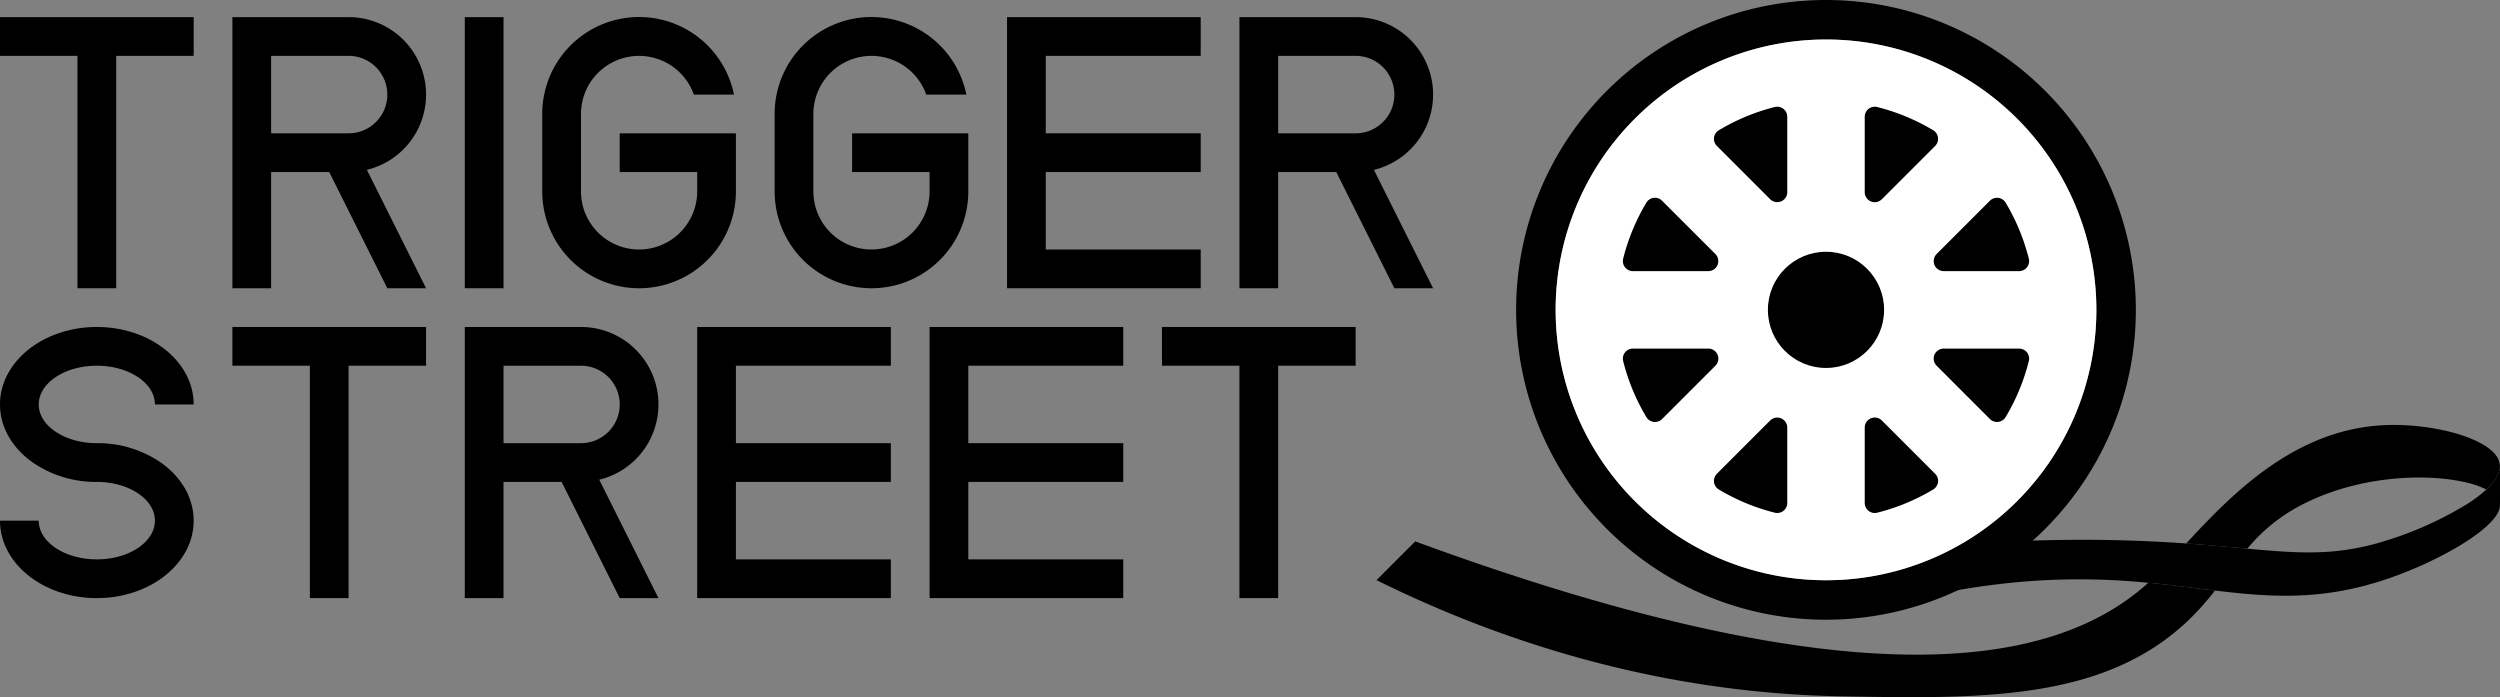 <svg xmlns="http://www.w3.org/2000/svg" viewBox="0 0 645.456 179.998"><rect x="0" y="0" width="645.456" height="179.998" fill="#808080" stroke="none"/><defs><style>.a{fill:#fff;}</style></defs><title>triggerstreet</title><polygon points="50 4.421 50 14.421 30 14.421 30 74.421 20 74.421 20 14.421 0 14.421 0 4.421 50 4.421"/><rect x="120" y="4.421" width="10" height="70"/><polygon points="270 14.421 270 34.421 310 34.421 310 44.421 270 44.421 270 64.421 310 64.421 310 74.421 260 74.421 260 4.421 310 4.421 310 14.421 270 14.421"/><polygon points="190 94.421 190 114.421 230 114.421 230 124.421 190 124.421 190 144.421 230 144.421 230 154.421 180 154.421 180 84.421 230 84.421 230 94.421 190 94.421"/><polygon points="250 94.421 250 114.421 290 114.421 290 124.421 250 124.421 250 144.421 290 144.421 290 154.421 240 154.421 240 84.421 290 84.421 290 94.421 250 94.421"/><path d="M50,134.421c0,11.05-11.19,20-25,20s-25-8.95-25-20H10c0,5.52,6.72,10,15,10s15-4.48,15-10c0-4.35-4.18-8.06-10-9.43a21.82,21.82,0,0,0-5-.57,28.7,28.7,0,0,1-16.52-5c-5.2-3.65-8.48-9.02-8.48-15,0-11.05,11.19-20,25-20s25,8.95,25,20H40c0-5.52-6.72-10-15-10s-15,4.48-15,10c0,4.35,4.18,8.06,10,9.43a21.82,21.82,0,0,0,5,.57,28.7,28.7,0,0,1,16.52,5C46.72,123.071,50,128.441,50,134.421Z"/><path d="M110,24.421a19.994,19.994,0,0,0-20-20H60v70H70v-30H85l15,30h10L94.72,43.851A19.985,19.985,0,0,0,110,24.421Zm-40,10v-20H90a10,10,0,0,1,0,20Z"/><path d="M370,24.421a19.994,19.994,0,0,0-20-20H320v70h10v-30h15l15,30h10l-15.28-30.57A19.985,19.985,0,0,0,370,24.421Zm-40,10v-20h20a10,10,0,0,1,0,20Z"/><path d="M170,104.421a19.994,19.994,0,0,0-20-20H120v70h10v-30h15l15,30h10l-15.28-30.57A19.985,19.985,0,0,0,170,104.421Zm-40,10v-20h20a10,10,0,0,1,0,20Z"/><path d="M250,34.421v15a25,25,0,1,1-50,0v-20a25,25,0,0,1,49.5-5H239.14a15,15,0,0,0-29.14,5v20a15,15,0,0,0,29.14,5,14.839,14.839,0,0,0,.86-5v-5H220v-10Z"/><path d="M190,34.421v15a25,25,0,1,1-50,0v-20a25,25,0,0,1,49.5-5H179.14a15,15,0,0,0-29.14,5v20a15,15,0,0,0,29.14,5,14.839,14.839,0,0,0,.86-5v-5H160v-10Z"/><polygon points="110 84.421 110 94.421 90 94.421 90 154.421 80 154.421 80 94.421 60 94.421 60 84.421 110 84.421"/><polygon points="350 84.421 350 94.421 330 94.421 330 154.421 320 154.421 320 94.421 300 94.421 300 84.421 350 84.421"/><path d="M471.436,0a80,80,0,1,0,80,80A80,80,0,0,0,471.436,0Zm0,149.8A69.8,69.8,0,1,1,541.246,80,69.8,69.8,0,0,1,471.436,149.8Z"/><path class="a" d="M541.246,80a69.805,69.805,0,1,1-69.81-69.8A69.8,69.8,0,0,1,541.246,80Z"/><circle cx="471.44" cy="80.001" r="15"/><path d="M441.049,70H421.59a2.59,2.59,0,0,1-2.523-3.2A53.46,53.46,0,0,1,425.075,52.3a2.587,2.587,0,0,1,4.043-.476L442.88,65.581A2.589,2.589,0,0,1,441.049,70Z"/><path d="M442.89,94.421l-13.764,13.764a2.587,2.587,0,0,1-4.042-.475,53.291,53.291,0,0,1-6.017-14.51A2.589,2.589,0,0,1,421.59,90h19.469A2.589,2.589,0,0,1,442.89,94.421Z"/><path d="M461.44,110.4V129.85a2.59,2.59,0,0,1-3.2,2.523,53.267,53.267,0,0,1-14.492-6.015,2.587,2.587,0,0,1-.473-4.042l13.745-13.745A2.589,2.589,0,0,1,461.44,110.4Z"/><path d="M499.142,126.358a53.242,53.242,0,0,1-14.5,6.016,2.59,2.59,0,0,1-3.2-2.523v-19.46a2.589,2.589,0,0,1,4.42-1.83l13.755,13.755A2.587,2.587,0,0,1,499.142,126.358Z"/><path d="M523.813,93.2a53.492,53.492,0,0,1-6.008,14.506,2.587,2.587,0,0,1-4.044.476L500,94.421A2.589,2.589,0,0,1,501.831,90H521.29A2.589,2.589,0,0,1,523.813,93.2Z"/><path d="M521.289,70H501.841a2.589,2.589,0,0,1-1.831-4.42l13.752-13.752a2.587,2.587,0,0,1,4.043.476,53.478,53.478,0,0,1,6.007,14.5A2.59,2.59,0,0,1,521.289,70Z"/><path d="M499.615,37.685,485.86,51.441a2.589,2.589,0,0,1-4.42-1.831V30.15a2.59,2.59,0,0,1,3.2-2.523,53.242,53.242,0,0,1,14.5,6.016A2.587,2.587,0,0,1,499.615,37.685Z"/><path d="M461.44,30.151V49.6a2.589,2.589,0,0,1-4.42,1.831L443.275,37.685a2.586,2.586,0,0,1,.473-4.041,53.238,53.238,0,0,1,14.492-6.016A2.59,2.59,0,0,1,461.44,30.151Z"/><path d="M571.876,152.47a71.647,71.647,0,0,1-6.49,7.31c-21.83,21.22-53.63,20.65-90,20-49.98-.89-91.3-15.8-120-30q4.995-5,10-10c116.96,42.93,166.38,31.49,189.26,10.68C560.766,151.04,566.416,151.81,571.876,152.47Z"/><path d="M645.406,120c.179,2.03-1.15,4.21-3.47,6.37a25.719,25.719,0,0,0-6.48-2.08c-10.16-2.06-26.32-1.27-40.07,5.49a44.852,44.852,0,0,0-15.17,11.88c-4.66-.43-9.83-.93-15.78-1.35,11.76-12.72,27.94-29.39,50.95-30.53,13.08-.65,29.08,3.68,30,10A1.635,1.635,0,0,1,645.406,120Z"/><path d="M645.456,130h-.03c.82,5.7-16.06,15.22-30.04,19.78-16.321,5.33-29.25,4.4-43.51,2.69-5.46-.66-11.11-1.43-17.23-2.01-2.97-.28-6.04-.52-9.26-.68-16.58-.81-40.41.4-69.93,10.22q20-10,40-20a385.423,385.423,0,0,1,39.93-.22c3.22.15,6.22.33,9.05.53,5.95.42,11.12.92,15.78,1.35,13.58,1.24,22.91,1.86,35.17-1.88a92.242,92.242,0,0,0,21.8-9.78,34.443,34.443,0,0,0,4.75-3.63c2.32-2.16,3.649-4.34,3.47-6.37h.05Z"/></svg>